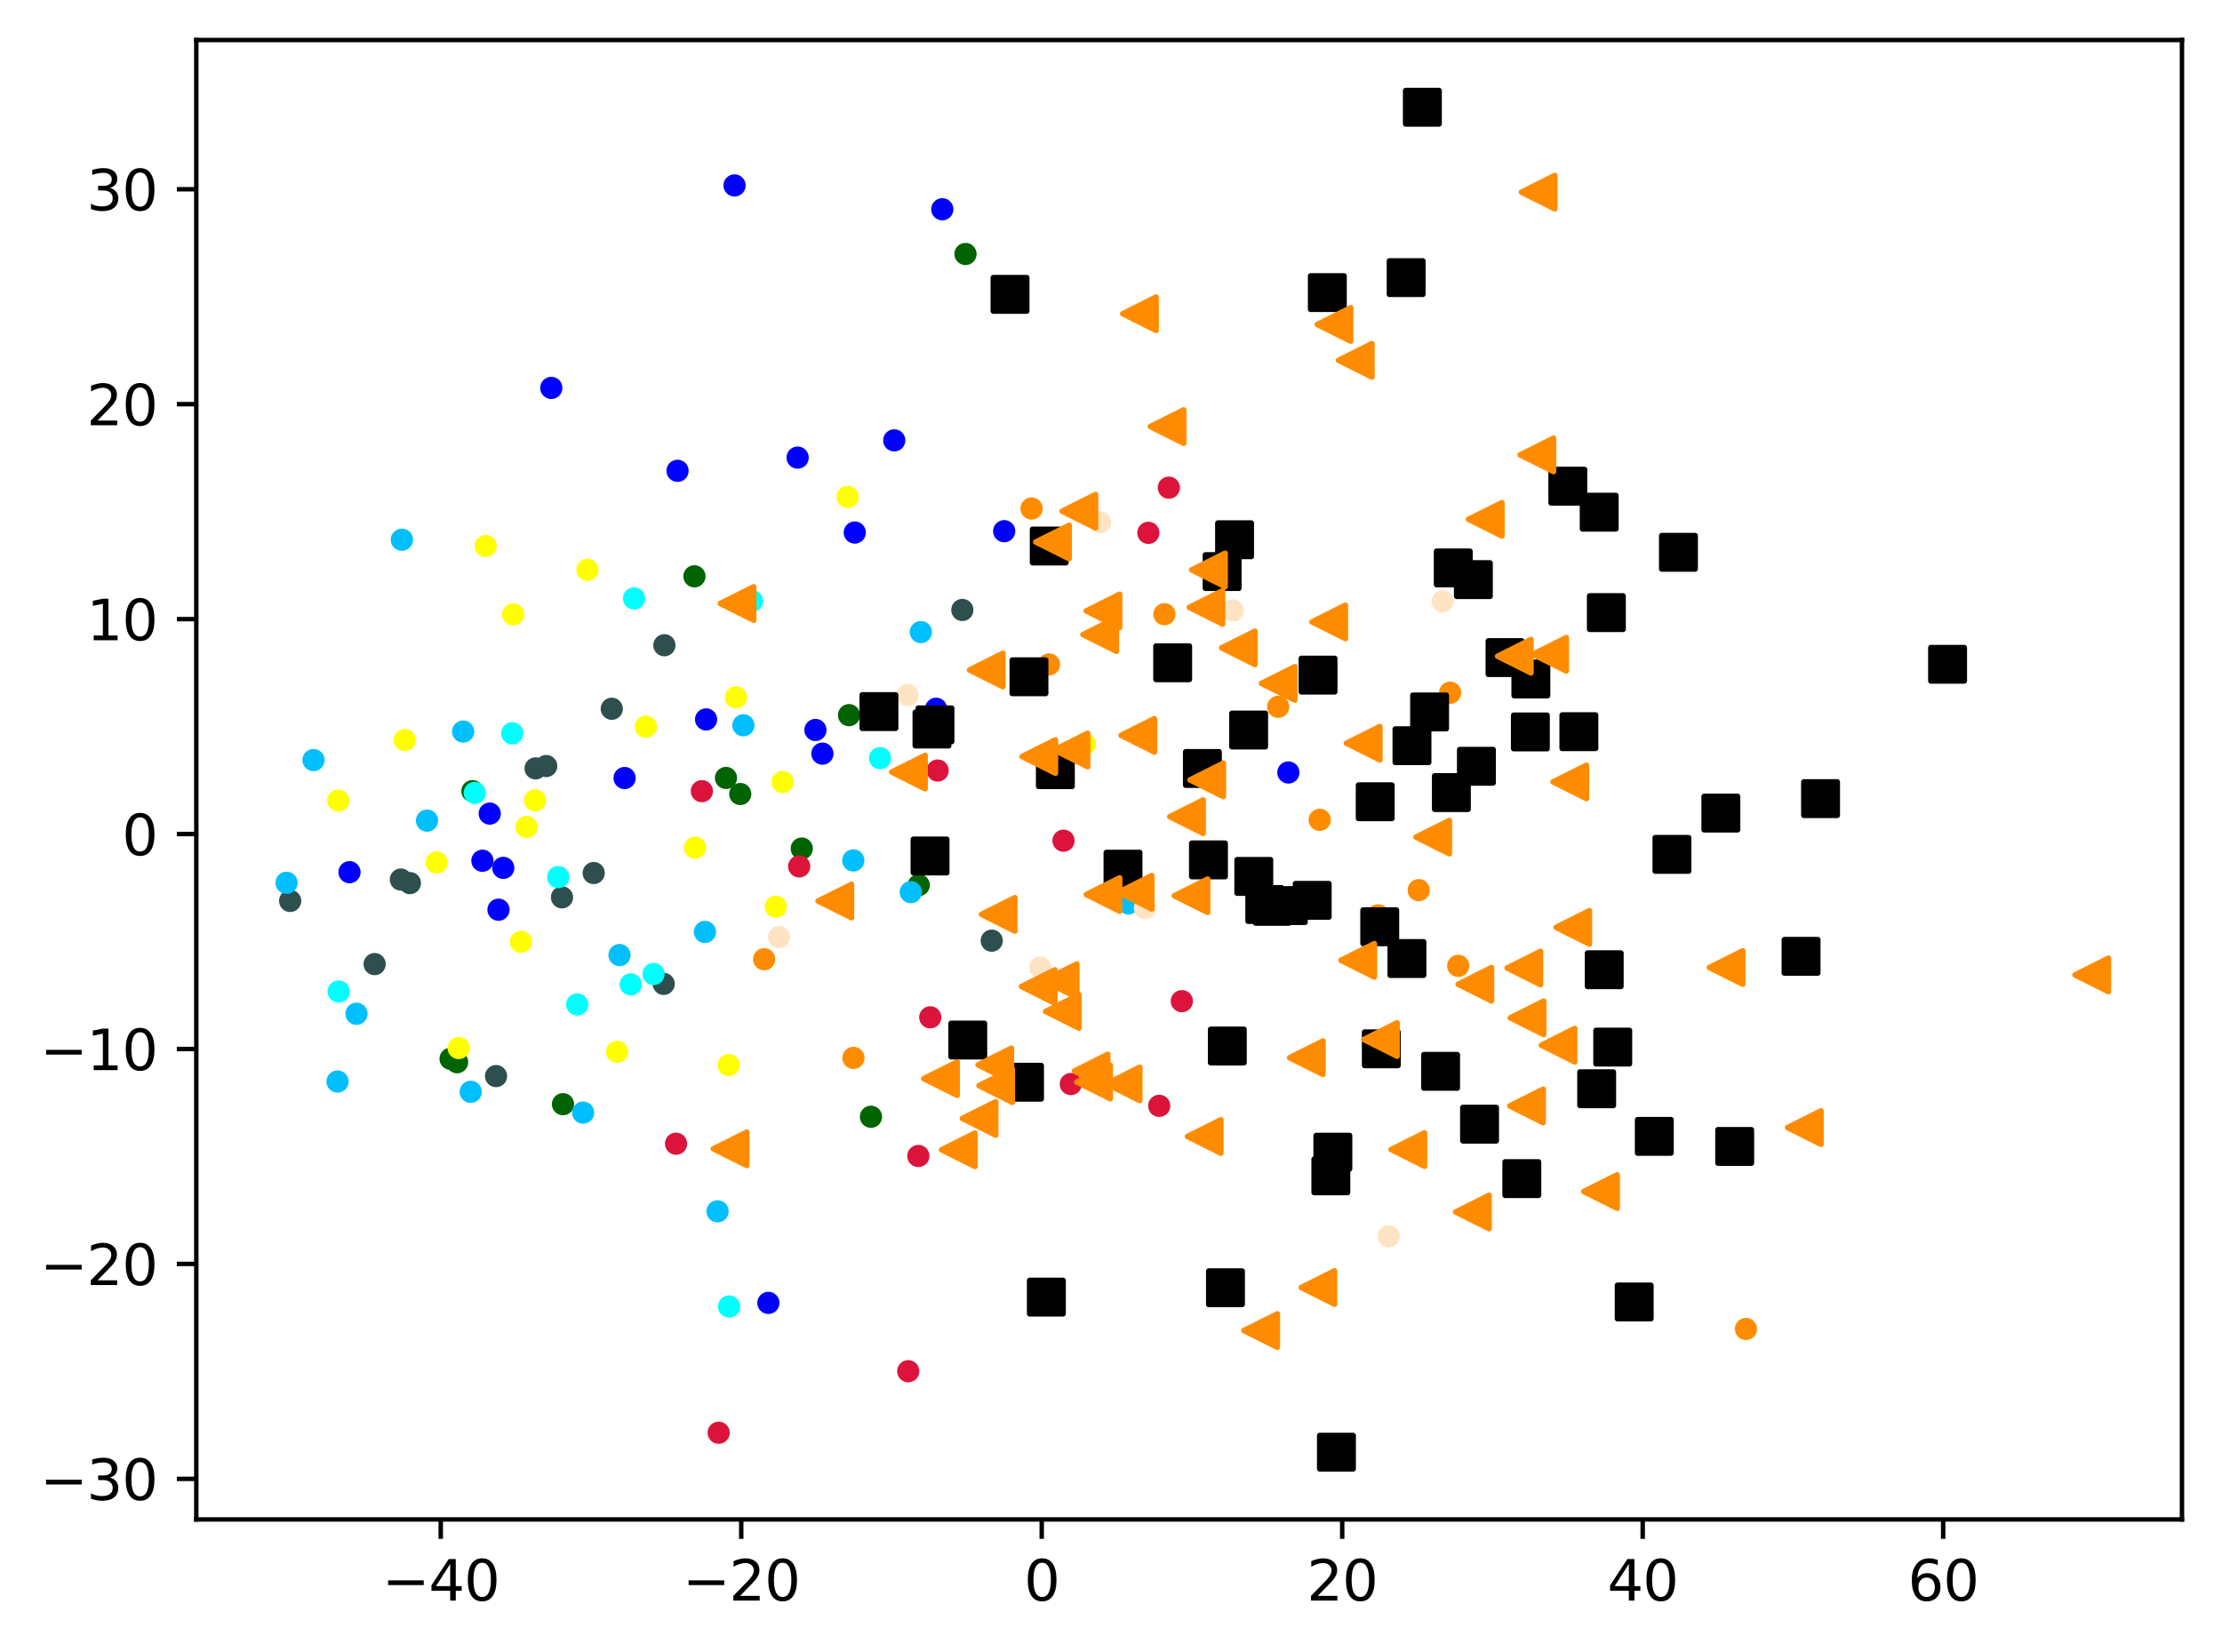 <?xml version="1.0" encoding="utf-8" standalone="no"?>
<!DOCTYPE svg PUBLIC "-//W3C//DTD SVG 1.1//EN"
  "http://www.w3.org/Graphics/SVG/1.1/DTD/svg11.dtd">
<svg xmlns:xlink="http://www.w3.org/1999/xlink" width="399.625pt" height="297.19pt" viewBox="0 0 399.625 297.19" xmlns="http://www.w3.org/2000/svg" version="1.1">
 <defs>
  <style type="text/css">*{stroke-linejoin: round; stroke-linecap: butt}</style>
 </defs>
 <g id="figure_1">
  <g id="patch_1">
   <path d="M 0 297.19 
L 399.625 297.19 
L 399.625 0 
L 0 0 
z
" style="fill: #ffffff"/>
  </g>
  <g id="axes_1">
   <g id="patch_2">
    <path d="M 35.305 273.312 
L 392.425 273.312 
L 392.425 7.2 
L 35.305 7.2 
z
" style="fill: #ffffff"/>
   </g>
   <g id="PathCollection_1">
    <defs>
     <path id="m4938d06668" d="M 0 1.5 
C 0.398 1.5 0.779 1.342 1.061 1.061 
C 1.342 0.779 1.5 0.398 1.5 0 
C 1.5 -0.398 1.342 -0.779 1.061 -1.061 
C 0.779 -1.342 0.398 -1.5 0 -1.5 
C -0.398 -1.5 -0.779 -1.342 -1.061 -1.061 
C -1.342 -0.779 -1.5 -0.398 -1.5 0 
C -1.5 0.398 -1.342 0.779 -1.061 1.061 
C -0.779 1.342 -0.398 1.5 0 1.5 
z
" style="stroke: #ff8c00"/>
    </defs>
    <g clip-path="url(#p131ee6c25f)">
     <use xlink:href="#m4938d06668" x="247.855" y="164.644" style="fill: #ff8c00; stroke: #ff8c00"/>
     <use xlink:href="#m4938d06668" x="237.345" y="147.471" style="fill: #ff8c00; stroke: #ff8c00"/>
     <use xlink:href="#m4938d06668" x="314.004" y="239.052" style="fill: #ff8c00; stroke: #ff8c00"/>
     <use xlink:href="#m4938d06668" x="255.151" y="160.126" style="fill: #ff8c00; stroke: #ff8c00"/>
     <use xlink:href="#m4938d06668" x="137.432" y="172.548" style="fill: #ff8c00; stroke: #ff8c00"/>
     <use xlink:href="#m4938d06668" x="188.675" y="119.517" style="fill: #ff8c00; stroke: #ff8c00"/>
     <use xlink:href="#m4938d06668" x="260.798" y="124.609" style="fill: #ff8c00; stroke: #ff8c00"/>
     <use xlink:href="#m4938d06668" x="229.876" y="127.142" style="fill: #ff8c00; stroke: #ff8c00"/>
     <use xlink:href="#m4938d06668" x="209.42" y="110.485" style="fill: #ff8c00; stroke: #ff8c00"/>
     <use xlink:href="#m4938d06668" x="262.255" y="173.739" style="fill: #ff8c00; stroke: #ff8c00"/>
     <use xlink:href="#m4938d06668" x="185.524" y="91.476" style="fill: #ff8c00; stroke: #ff8c00"/>
     <use xlink:href="#m4938d06668" x="153.49" y="190.295" style="fill: #ff8c00; stroke: #ff8c00"/>
    </g>
   </g>
   <g id="PathCollection_2">
    <defs>
     <path id="m2a95cd159b" d="M 0 1.5 
C 0.398 1.5 0.779 1.342 1.061 1.061 
C 1.342 0.779 1.5 0.398 1.5 0 
C 1.5 -0.398 1.342 -0.779 1.061 -1.061 
C 0.779 -1.342 0.398 -1.5 0 -1.5 
C -0.398 -1.5 -0.779 -1.342 -1.061 -1.061 
C -1.342 -0.779 -1.5 -0.398 -1.5 0 
C -1.5 0.398 -1.342 0.779 -1.061 1.061 
C -0.779 1.342 -0.398 1.5 0 1.5 
z
" style="stroke: #006400"/>
    </defs>
    <g clip-path="url(#p131ee6c25f)">
     <use xlink:href="#m2a95cd159b" x="124.894" y="103.668" style="fill: #006400; stroke: #006400"/>
     <use xlink:href="#m2a95cd159b" x="144.198" y="152.637" style="fill: #006400; stroke: #006400"/>
     <use xlink:href="#m2a95cd159b" x="156.645" y="200.885" style="fill: #006400; stroke: #006400"/>
     <use xlink:href="#m2a95cd159b" x="173.644" y="45.688" style="fill: #006400; stroke: #006400"/>
     <use xlink:href="#m2a95cd159b" x="130.57" y="139.935" style="fill: #006400; stroke: #006400"/>
     <use xlink:href="#m2a95cd159b" x="101.253" y="198.62" style="fill: #006400; stroke: #006400"/>
     <use xlink:href="#m2a95cd159b" x="81.038" y="190.455" style="fill: #006400; stroke: #006400"/>
     <use xlink:href="#m2a95cd159b" x="133.135" y="142.825" style="fill: #006400; stroke: #006400"/>
     <use xlink:href="#m2a95cd159b" x="84.966" y="142.31" style="fill: #006400; stroke: #006400"/>
     <use xlink:href="#m2a95cd159b" x="152.698" y="128.638" style="fill: #006400; stroke: #006400"/>
     <use xlink:href="#m2a95cd159b" x="165.235" y="159.219" style="fill: #006400; stroke: #006400"/>
     <use xlink:href="#m2a95cd159b" x="82.209" y="191.069" style="fill: #006400; stroke: #006400"/>
    </g>
   </g>
   <g id="PathCollection_3">
    <defs>
     <path id="m813ba9f1c7" d="M 0 1.5 
C 0.398 1.5 0.779 1.342 1.061 1.061 
C 1.342 0.779 1.5 0.398 1.5 0 
C 1.5 -0.398 1.342 -0.779 1.061 -1.061 
C 0.779 -1.342 0.398 -1.5 0 -1.5 
C -0.398 -1.5 -0.779 -1.342 -1.061 -1.061 
C -1.342 -0.779 -1.5 -0.398 -1.5 0 
C -1.5 0.398 -1.342 0.779 -1.061 1.061 
C -0.779 1.342 -0.398 1.5 0 1.5 
z
" style="stroke: #2f4f4f"/>
    </defs>
    <g clip-path="url(#p131ee6c25f)">
     <use xlink:href="#m813ba9f1c7" x="101.075" y="161.415" style="fill: #2f4f4f; stroke: #2f4f4f"/>
     <use xlink:href="#m813ba9f1c7" x="106.775" y="157.039" style="fill: #2f4f4f; stroke: #2f4f4f"/>
     <use xlink:href="#m813ba9f1c7" x="72.096" y="158.211" style="fill: #2f4f4f; stroke: #2f4f4f"/>
     <use xlink:href="#m813ba9f1c7" x="52.185" y="162.059" style="fill: #2f4f4f; stroke: #2f4f4f"/>
     <use xlink:href="#m813ba9f1c7" x="73.721" y="158.851" style="fill: #2f4f4f; stroke: #2f4f4f"/>
     <use xlink:href="#m813ba9f1c7" x="96.326" y="138.217" style="fill: #2f4f4f; stroke: #2f4f4f"/>
     <use xlink:href="#m813ba9f1c7" x="110.027" y="127.493" style="fill: #2f4f4f; stroke: #2f4f4f"/>
     <use xlink:href="#m813ba9f1c7" x="173.073" y="109.721" style="fill: #2f4f4f; stroke: #2f4f4f"/>
     <use xlink:href="#m813ba9f1c7" x="119.365" y="176.981" style="fill: #2f4f4f; stroke: #2f4f4f"/>
     <use xlink:href="#m813ba9f1c7" x="67.379" y="173.423" style="fill: #2f4f4f; stroke: #2f4f4f"/>
     <use xlink:href="#m813ba9f1c7" x="178.363" y="169.207" style="fill: #2f4f4f; stroke: #2f4f4f"/>
     <use xlink:href="#m813ba9f1c7" x="89.215" y="193.567" style="fill: #2f4f4f; stroke: #2f4f4f"/>
     <use xlink:href="#m813ba9f1c7" x="98.237" y="137.795" style="fill: #2f4f4f; stroke: #2f4f4f"/>
     <use xlink:href="#m813ba9f1c7" x="119.49" y="116.067" style="fill: #2f4f4f; stroke: #2f4f4f"/>
    </g>
   </g>
   <g id="PathCollection_4">
    <defs>
     <path id="me9d07dc723" d="M 0 1.5 
C 0.398 1.5 0.779 1.342 1.061 1.061 
C 1.342 0.779 1.5 0.398 1.5 0 
C 1.5 -0.398 1.342 -0.779 1.061 -1.061 
C 0.779 -1.342 0.398 -1.5 0 -1.5 
C -0.398 -1.5 -0.779 -1.342 -1.061 -1.061 
C -1.342 -0.779 -1.5 -0.398 -1.5 0 
C -1.5 0.398 -1.342 0.779 -1.061 1.061 
C -0.779 1.342 -0.398 1.5 0 1.5 
z
" style="stroke: #00bfff"/>
    </defs>
    <g clip-path="url(#p131ee6c25f)">
     <use xlink:href="#me9d07dc723" x="202.945" y="162.492" style="fill: #00bfff; stroke: #00bfff"/>
     <use xlink:href="#me9d07dc723" x="104.871" y="200.137" style="fill: #00bfff; stroke: #00bfff"/>
     <use xlink:href="#me9d07dc723" x="126.782" y="167.638" style="fill: #00bfff; stroke: #00bfff"/>
     <use xlink:href="#me9d07dc723" x="111.42" y="171.797" style="fill: #00bfff; stroke: #00bfff"/>
     <use xlink:href="#me9d07dc723" x="72.273" y="97.084" style="fill: #00bfff; stroke: #00bfff"/>
     <use xlink:href="#me9d07dc723" x="51.537" y="158.801" style="fill: #00bfff; stroke: #00bfff"/>
     <use xlink:href="#me9d07dc723" x="84.658" y="196.397" style="fill: #00bfff; stroke: #00bfff"/>
     <use xlink:href="#me9d07dc723" x="129.052" y="217.893" style="fill: #00bfff; stroke: #00bfff"/>
     <use xlink:href="#me9d07dc723" x="76.798" y="147.612" style="fill: #00bfff; stroke: #00bfff"/>
     <use xlink:href="#me9d07dc723" x="153.466" y="154.778" style="fill: #00bfff; stroke: #00bfff"/>
     <use xlink:href="#me9d07dc723" x="56.388" y="136.72" style="fill: #00bfff; stroke: #00bfff"/>
     <use xlink:href="#me9d07dc723" x="60.703" y="194.547" style="fill: #00bfff; stroke: #00bfff"/>
     <use xlink:href="#me9d07dc723" x="133.699" y="130.463" style="fill: #00bfff; stroke: #00bfff"/>
     <use xlink:href="#me9d07dc723" x="64.113" y="182.352" style="fill: #00bfff; stroke: #00bfff"/>
     <use xlink:href="#me9d07dc723" x="165.613" y="113.699" style="fill: #00bfff; stroke: #00bfff"/>
     <use xlink:href="#me9d07dc723" x="163.808" y="160.476" style="fill: #00bfff; stroke: #00bfff"/>
     <use xlink:href="#me9d07dc723" x="83.296" y="131.593" style="fill: #00bfff; stroke: #00bfff"/>
    </g>
   </g>
   <g id="PathCollection_5">
    <defs>
     <path id="md936a1d80e" d="M 0 1.5 
C 0.398 1.5 0.779 1.342 1.061 1.061 
C 1.342 0.779 1.5 0.398 1.5 0 
C 1.5 -0.398 1.342 -0.779 1.061 -1.061 
C 0.779 -1.342 0.398 -1.5 0 -1.5 
C -0.398 -1.5 -0.779 -1.342 -1.061 -1.061 
C -1.342 -0.779 -1.5 -0.398 -1.5 0 
C -1.5 0.398 -1.342 0.779 -1.061 1.061 
C -0.779 1.342 -0.398 1.5 0 1.5 
z
" style="stroke: #ffff00"/>
    </defs>
    <g clip-path="url(#p131ee6c25f)">
     <use xlink:href="#md936a1d80e" x="110.979" y="189.199" style="fill: #ffff00; stroke: #ffff00"/>
     <use xlink:href="#md936a1d80e" x="78.516" y="155.136" style="fill: #ffff00; stroke: #ffff00"/>
     <use xlink:href="#md936a1d80e" x="94.695" y="148.75" style="fill: #ffff00; stroke: #ffff00"/>
     <use xlink:href="#md936a1d80e" x="82.492" y="188.525" style="fill: #ffff00; stroke: #ffff00"/>
     <use xlink:href="#md936a1d80e" x="131.058" y="191.589" style="fill: #ffff00; stroke: #ffff00"/>
     <use xlink:href="#md936a1d80e" x="92.301" y="110.516" style="fill: #ffff00; stroke: #ffff00"/>
     <use xlink:href="#md936a1d80e" x="152.43" y="89.368" style="fill: #ffff00; stroke: #ffff00"/>
     <use xlink:href="#md936a1d80e" x="105.649" y="102.502" style="fill: #ffff00; stroke: #ffff00"/>
     <use xlink:href="#md936a1d80e" x="72.793" y="133.112" style="fill: #ffff00; stroke: #ffff00"/>
     <use xlink:href="#md936a1d80e" x="116.145" y="130.716" style="fill: #ffff00; stroke: #ffff00"/>
     <use xlink:href="#md936a1d80e" x="124.992" y="152.474" style="fill: #ffff00; stroke: #ffff00"/>
     <use xlink:href="#md936a1d80e" x="140.742" y="140.659" style="fill: #ffff00; stroke: #ffff00"/>
     <use xlink:href="#md936a1d80e" x="96.218" y="143.954" style="fill: #ffff00; stroke: #ffff00"/>
     <use xlink:href="#md936a1d80e" x="87.333" y="98.213" style="fill: #ffff00; stroke: #ffff00"/>
     <use xlink:href="#md936a1d80e" x="139.531" y="163.079" style="fill: #ffff00; stroke: #ffff00"/>
     <use xlink:href="#md936a1d80e" x="195.119" y="133.812" style="fill: #ffff00; stroke: #ffff00"/>
     <use xlink:href="#md936a1d80e" x="60.832" y="143.996" style="fill: #ffff00; stroke: #ffff00"/>
     <use xlink:href="#md936a1d80e" x="132.358" y="125.423" style="fill: #ffff00; stroke: #ffff00"/>
     <use xlink:href="#md936a1d80e" x="93.696" y="169.411" style="fill: #ffff00; stroke: #ffff00"/>
    </g>
   </g>
   <g id="PathCollection_6">
    <defs>
     <path id="mcc44e78ef3" d="M 0 1.5 
C 0.398 1.5 0.779 1.342 1.061 1.061 
C 1.342 0.779 1.5 0.398 1.5 0 
C 1.5 -0.398 1.342 -0.779 1.061 -1.061 
C 0.779 -1.342 0.398 -1.5 0 -1.5 
C -0.398 -1.5 -0.779 -1.342 -1.061 -1.061 
C -1.342 -0.779 -1.5 -0.398 -1.5 0 
C -1.5 0.398 -1.342 0.779 -1.061 1.061 
C -0.779 1.342 -0.398 1.5 0 1.5 
z
" style="stroke: #00ffff"/>
    </defs>
    <g clip-path="url(#p131ee6c25f)">
     <use xlink:href="#mcc44e78ef3" x="113.431" y="177.076" style="fill: #00ffff; stroke: #00ffff"/>
     <use xlink:href="#mcc44e78ef3" x="85.387" y="142.632" style="fill: #00ffff; stroke: #00ffff"/>
     <use xlink:href="#mcc44e78ef3" x="60.903" y="178.355" style="fill: #00ffff; stroke: #00ffff"/>
     <use xlink:href="#mcc44e78ef3" x="158.275" y="136.368" style="fill: #00ffff; stroke: #00ffff"/>
     <use xlink:href="#mcc44e78ef3" x="114.033" y="107.646" style="fill: #00ffff; stroke: #00ffff"/>
     <use xlink:href="#mcc44e78ef3" x="131.129" y="235.015" style="fill: #00ffff; stroke: #00ffff"/>
     <use xlink:href="#mcc44e78ef3" x="92.119" y="131.914" style="fill: #00ffff; stroke: #00ffff"/>
     <use xlink:href="#mcc44e78ef3" x="100.395" y="157.775" style="fill: #00ffff; stroke: #00ffff"/>
     <use xlink:href="#mcc44e78ef3" x="135.248" y="108.118" style="fill: #00ffff; stroke: #00ffff"/>
     <use xlink:href="#mcc44e78ef3" x="117.539" y="175.199" style="fill: #00ffff; stroke: #00ffff"/>
     <use xlink:href="#mcc44e78ef3" x="103.814" y="180.685" style="fill: #00ffff; stroke: #00ffff"/>
    </g>
   </g>
   <g id="PathCollection_7">
    <defs>
     <path id="m3b9e56a26b" d="M 0 1.5 
C 0.398 1.5 0.779 1.342 1.061 1.061 
C 1.342 0.779 1.5 0.398 1.5 0 
C 1.5 -0.398 1.342 -0.779 1.061 -1.061 
C 0.779 -1.342 0.398 -1.5 0 -1.5 
C -0.398 -1.5 -0.779 -1.342 -1.061 -1.061 
C -1.342 -0.779 -1.5 -0.398 -1.5 0 
C -1.5 0.398 -1.342 0.779 -1.061 1.061 
C -0.779 1.342 -0.398 1.5 0 1.5 
z
" style="stroke: #0000ff"/>
    </defs>
    <g clip-path="url(#p131ee6c25f)">
     <use xlink:href="#m3b9e56a26b" x="169.47" y="37.641" style="fill: #0000ff; stroke: #0000ff"/>
     <use xlink:href="#m3b9e56a26b" x="146.656" y="131.305" style="fill: #0000ff; stroke: #0000ff"/>
     <use xlink:href="#m3b9e56a26b" x="88.079" y="146.35" style="fill: #0000ff; stroke: #0000ff"/>
     <use xlink:href="#m3b9e56a26b" x="147.908" y="135.564" style="fill: #0000ff; stroke: #0000ff"/>
     <use xlink:href="#m3b9e56a26b" x="168.354" y="127.491" style="fill: #0000ff; stroke: #0000ff"/>
     <use xlink:href="#m3b9e56a26b" x="160.829" y="79.212" style="fill: #0000ff; stroke: #0000ff"/>
     <use xlink:href="#m3b9e56a26b" x="180.601" y="95.55" style="fill: #0000ff; stroke: #0000ff"/>
     <use xlink:href="#m3b9e56a26b" x="143.452" y="82.315" style="fill: #0000ff; stroke: #0000ff"/>
     <use xlink:href="#m3b9e56a26b" x="231.709" y="138.953" style="fill: #0000ff; stroke: #0000ff"/>
     <use xlink:href="#m3b9e56a26b" x="153.73" y="95.792" style="fill: #0000ff; stroke: #0000ff"/>
     <use xlink:href="#m3b9e56a26b" x="138.191" y="234.363" style="fill: #0000ff; stroke: #0000ff"/>
     <use xlink:href="#m3b9e56a26b" x="86.757" y="154.827" style="fill: #0000ff; stroke: #0000ff"/>
     <use xlink:href="#m3b9e56a26b" x="132.11" y="33.357" style="fill: #0000ff; stroke: #0000ff"/>
     <use xlink:href="#m3b9e56a26b" x="99.15" y="69.779" style="fill: #0000ff; stroke: #0000ff"/>
     <use xlink:href="#m3b9e56a26b" x="121.856" y="84.69" style="fill: #0000ff; stroke: #0000ff"/>
     <use xlink:href="#m3b9e56a26b" x="112.335" y="139.95" style="fill: #0000ff; stroke: #0000ff"/>
     <use xlink:href="#m3b9e56a26b" x="126.988" y="129.41" style="fill: #0000ff; stroke: #0000ff"/>
     <use xlink:href="#m3b9e56a26b" x="62.859" y="156.889" style="fill: #0000ff; stroke: #0000ff"/>
     <use xlink:href="#m3b9e56a26b" x="89.656" y="163.637" style="fill: #0000ff; stroke: #0000ff"/>
     <use xlink:href="#m3b9e56a26b" x="90.512" y="156.112" style="fill: #0000ff; stroke: #0000ff"/>
    </g>
   </g>
   <g id="PathCollection_8">
    <defs>
     <path id="m0e58313565" d="M 0 1.5 
C 0.398 1.5 0.779 1.342 1.061 1.061 
C 1.342 0.779 1.5 0.398 1.5 0 
C 1.5 -0.398 1.342 -0.779 1.061 -1.061 
C 0.779 -1.342 0.398 -1.5 0 -1.5 
C -0.398 -1.5 -0.779 -1.342 -1.061 -1.061 
C -1.342 -0.779 -1.5 -0.398 -1.5 0 
C -1.5 0.398 -1.342 0.779 -1.061 1.061 
C -0.779 1.342 -0.398 1.5 0 1.5 
z
" style="stroke: #dc143c"/>
    </defs>
    <g clip-path="url(#p131ee6c25f)">
     <use xlink:href="#m0e58313565" x="206.531" y="95.847" style="fill: #dc143c; stroke: #dc143c"/>
     <use xlink:href="#m0e58313565" x="143.733" y="155.845" style="fill: #dc143c; stroke: #dc143c"/>
     <use xlink:href="#m0e58313565" x="191.269" y="151.221" style="fill: #dc143c; stroke: #dc143c"/>
     <use xlink:href="#m0e58313565" x="165.166" y="207.938" style="fill: #dc143c; stroke: #dc143c"/>
     <use xlink:href="#m0e58313565" x="121.589" y="205.731" style="fill: #dc143c; stroke: #dc143c"/>
     <use xlink:href="#m0e58313565" x="168.635" y="138.6" style="fill: #dc143c; stroke: #dc143c"/>
     <use xlink:href="#m0e58313565" x="210.213" y="87.723" style="fill: #dc143c; stroke: #dc143c"/>
     <use xlink:href="#m0e58313565" x="241.123" y="209.129" style="fill: #dc143c; stroke: #dc143c"/>
     <use xlink:href="#m0e58313565" x="167.308" y="182.998" style="fill: #dc143c; stroke: #dc143c"/>
     <use xlink:href="#m0e58313565" x="192.582" y="194.997" style="fill: #dc143c; stroke: #dc143c"/>
     <use xlink:href="#m0e58313565" x="208.485" y="198.918" style="fill: #dc143c; stroke: #dc143c"/>
     <use xlink:href="#m0e58313565" x="163.345" y="246.656" style="fill: #dc143c; stroke: #dc143c"/>
     <use xlink:href="#m0e58313565" x="129.253" y="257.718" style="fill: #dc143c; stroke: #dc143c"/>
     <use xlink:href="#m0e58313565" x="126.228" y="142.314" style="fill: #dc143c; stroke: #dc143c"/>
     <use xlink:href="#m0e58313565" x="212.55" y="180.089" style="fill: #dc143c; stroke: #dc143c"/>
    </g>
   </g>
   <g id="PathCollection_9">
    <defs>
     <path id="m49bc6a43c7" d="M 0 1.5 
C 0.398 1.5 0.779 1.342 1.061 1.061 
C 1.342 0.779 1.5 0.398 1.5 0 
C 1.5 -0.398 1.342 -0.779 1.061 -1.061 
C 0.779 -1.342 0.398 -1.5 0 -1.5 
C -0.398 -1.5 -0.779 -1.342 -1.061 -1.061 
C -1.342 -0.779 -1.5 -0.398 -1.5 0 
C -1.5 0.398 -1.342 0.779 -1.061 1.061 
C -0.779 1.342 -0.398 1.5 0 1.5 
z
" style="stroke: #ffe4c4"/>
    </defs>
    <g clip-path="url(#p131ee6c25f)">
     <use xlink:href="#m49bc6a43c7" x="163.203" y="125.017" style="fill: #ffe4c4; stroke: #ffe4c4"/>
     <use xlink:href="#m49bc6a43c7" x="187.089" y="174.065" style="fill: #ffe4c4; stroke: #ffe4c4"/>
     <use xlink:href="#m49bc6a43c7" x="221.728" y="109.813" style="fill: #ffe4c4; stroke: #ffe4c4"/>
     <use xlink:href="#m49bc6a43c7" x="259.45" y="108.18" style="fill: #ffe4c4; stroke: #ffe4c4"/>
     <use xlink:href="#m49bc6a43c7" x="249.76" y="222.397" style="fill: #ffe4c4; stroke: #ffe4c4"/>
     <use xlink:href="#m49bc6a43c7" x="140.105" y="168.569" style="fill: #ffe4c4; stroke: #ffe4c4"/>
     <use xlink:href="#m49bc6a43c7" x="205.907" y="163.356" style="fill: #ffe4c4; stroke: #ffe4c4"/>
     <use xlink:href="#m49bc6a43c7" x="197.843" y="93.941" style="fill: #ffe4c4; stroke: #ffe4c4"/>
    </g>
   </g>
   <g id="PathCollection_10">
    <defs>
     <path id="m14227297c1" d="M -3 3 
L 3 3 
L 3 -3 
L -3 -3 
z
" style="stroke: #000000"/>
    </defs>
    <g clip-path="url(#p131ee6c25f)">
     <use xlink:href="#m14227297c1" x="265.533" y="137.835" style="stroke: #000000"/>
     <use xlink:href="#m14227297c1" x="222.035" y="97.091" style="stroke: #000000"/>
     <use xlink:href="#m14227297c1" x="240.356" y="261.216" style="stroke: #000000"/>
     <use xlink:href="#m14227297c1" x="290.05" y="188.353" style="stroke: #000000"/>
     <use xlink:href="#m14227297c1" x="300.699" y="153.688" style="stroke: #000000"/>
     <use xlink:href="#m14227297c1" x="174.05" y="187.083" style="stroke: #000000"/>
     <use xlink:href="#m14227297c1" x="248.431" y="188.656" style="stroke: #000000"/>
     <use xlink:href="#m14227297c1" x="297.526" y="204.41" style="stroke: #000000"/>
     <use xlink:href="#m14227297c1" x="257.112" y="128.066" style="stroke: #000000"/>
     <use xlink:href="#m14227297c1" x="327.426" y="143.656" style="stroke: #000000"/>
     <use xlink:href="#m14227297c1" x="270.681" y="118.284" style="stroke: #000000"/>
     <use xlink:href="#m14227297c1" x="216.249" y="138.237" style="stroke: #000000"/>
     <use xlink:href="#m14227297c1" x="261.03" y="142.566" style="stroke: #000000"/>
     <use xlink:href="#m14227297c1" x="275.325" y="122.131" style="stroke: #000000"/>
     <use xlink:href="#m14227297c1" x="210.905" y="119.218" style="stroke: #000000"/>
     <use xlink:href="#m14227297c1" x="167.616" y="131.135" style="stroke: #000000"/>
     <use xlink:href="#m14227297c1" x="189.808" y="138.447" style="stroke: #000000"/>
     <use xlink:href="#m14227297c1" x="237.046" y="121.437" style="stroke: #000000"/>
     <use xlink:href="#m14227297c1" x="288.905" y="110.194" style="stroke: #000000"/>
     <use xlink:href="#m14227297c1" x="235.998" y="161.952" style="stroke: #000000"/>
     <use xlink:href="#m14227297c1" x="350.27" y="119.493" style="stroke: #000000"/>
     <use xlink:href="#m14227297c1" x="301.867" y="99.35" style="stroke: #000000"/>
     <use xlink:href="#m14227297c1" x="252.894" y="49.937" style="stroke: #000000"/>
     <use xlink:href="#m14227297c1" x="185.056" y="121.737" style="stroke: #000000"/>
     <use xlink:href="#m14227297c1" x="247.333" y="144.22" style="stroke: #000000"/>
     <use xlink:href="#m14227297c1" x="275.234" y="131.662" style="stroke: #000000"/>
     <use xlink:href="#m14227297c1" x="309.493" y="146.258" style="stroke: #000000"/>
     <use xlink:href="#m14227297c1" x="323.919" y="172.025" style="stroke: #000000"/>
     <use xlink:href="#m14227297c1" x="266.096" y="202.212" style="stroke: #000000"/>
     <use xlink:href="#m14227297c1" x="255.812" y="19.296" style="stroke: #000000"/>
     <use xlink:href="#m14227297c1" x="220.398" y="231.641" style="stroke: #000000"/>
     <use xlink:href="#m14227297c1" x="288.517" y="174.435" style="stroke: #000000"/>
     <use xlink:href="#m14227297c1" x="281.97" y="87.458" style="stroke: #000000"/>
     <use xlink:href="#m14227297c1" x="311.984" y="206.221" style="stroke: #000000"/>
     <use xlink:href="#m14227297c1" x="167.269" y="153.977" style="stroke: #000000"/>
     <use xlink:href="#m14227297c1" x="261.367" y="102.16" style="stroke: #000000"/>
     <use xlink:href="#m14227297c1" x="283.96" y="131.616" style="stroke: #000000"/>
     <use xlink:href="#m14227297c1" x="238.72" y="52.633" style="stroke: #000000"/>
     <use xlink:href="#m14227297c1" x="225.494" y="157.65" style="stroke: #000000"/>
     <use xlink:href="#m14227297c1" x="273.698" y="212.008" style="stroke: #000000"/>
     <use xlink:href="#m14227297c1" x="293.908" y="234.199" style="stroke: #000000"/>
     <use xlink:href="#m14227297c1" x="231.697" y="162.897" style="stroke: #000000"/>
     <use xlink:href="#m14227297c1" x="264.981" y="104.263" style="stroke: #000000"/>
     <use xlink:href="#m14227297c1" x="227.47" y="162.698" style="stroke: #000000"/>
     <use xlink:href="#m14227297c1" x="158.073" y="128.004" style="stroke: #000000"/>
     <use xlink:href="#m14227297c1" x="168.157" y="130.386" style="stroke: #000000"/>
     <use xlink:href="#m14227297c1" x="287.612" y="92.131" style="stroke: #000000"/>
     <use xlink:href="#m14227297c1" x="239.716" y="207.256" style="stroke: #000000"/>
     <use xlink:href="#m14227297c1" x="188.188" y="233.321" style="stroke: #000000"/>
     <use xlink:href="#m14227297c1" x="253.941" y="134.135" style="stroke: #000000"/>
     <use xlink:href="#m14227297c1" x="220.734" y="188.156" style="stroke: #000000"/>
     <use xlink:href="#m14227297c1" x="253.032" y="172.422" style="stroke: #000000"/>
     <use xlink:href="#m14227297c1" x="188.706" y="98.215" style="stroke: #000000"/>
     <use xlink:href="#m14227297c1" x="184.257" y="194.67" style="stroke: #000000"/>
     <use xlink:href="#m14227297c1" x="217.342" y="154.678" style="stroke: #000000"/>
     <use xlink:href="#m14227297c1" x="219.799" y="102.815" style="stroke: #000000"/>
     <use xlink:href="#m14227297c1" x="248.144" y="166.712" style="stroke: #000000"/>
     <use xlink:href="#m14227297c1" x="259.091" y="192.714" style="stroke: #000000"/>
     <use xlink:href="#m14227297c1" x="287.159" y="195.84" style="stroke: #000000"/>
     <use xlink:href="#m14227297c1" x="239.353" y="211.508" style="stroke: #000000"/>
     <use xlink:href="#m14227297c1" x="181.655" y="52.948" style="stroke: #000000"/>
     <use xlink:href="#m14227297c1" x="201.972" y="156.349" style="stroke: #000000"/>
     <use xlink:href="#m14227297c1" x="224.566" y="131.318" style="stroke: #000000"/>
     <use xlink:href="#m14227297c1" x="228.827" y="163.027" style="stroke: #000000"/>
    </g>
   </g>
   <g id="PathCollection_11">
    <defs>
     <path id="m844b59ba3d" d="M -3 -0 
L 3 3 
L 3 -3 
z
" style="stroke: #ff8c00"/>
    </defs>
    <g clip-path="url(#p131ee6c25f)">
     <use xlink:href="#m844b59ba3d" x="213.383" y="146.904" style="fill: #ff8c00; stroke: #ff8c00"/>
     <use xlink:href="#m844b59ba3d" x="190.663" y="176.401" style="fill: #ff8c00; stroke: #ff8c00"/>
     <use xlink:href="#m844b59ba3d" x="287.843" y="214.334" style="fill: #ff8c00; stroke: #ff8c00"/>
     <use xlink:href="#m844b59ba3d" x="186.817" y="136.083" style="fill: #ff8c00; stroke: #ff8c00"/>
     <use xlink:href="#m844b59ba3d" x="324.503" y="202.831" style="fill: #ff8c00; stroke: #ff8c00"/>
     <use xlink:href="#m844b59ba3d" x="189.282" y="97.493" style="fill: #ff8c00; stroke: #ff8c00"/>
     <use xlink:href="#m844b59ba3d" x="253.198" y="206.782" style="fill: #ff8c00; stroke: #ff8c00"/>
     <use xlink:href="#m844b59ba3d" x="214.193" y="161.131" style="fill: #ff8c00; stroke: #ff8c00"/>
     <use xlink:href="#m844b59ba3d" x="376.192" y="175.367" style="fill: #ff8c00; stroke: #ff8c00"/>
     <use xlink:href="#m844b59ba3d" x="131.303" y="206.646" style="fill: #ff8c00; stroke: #ff8c00"/>
     <use xlink:href="#m844b59ba3d" x="272.343" y="118.042" style="fill: #ff8c00; stroke: #ff8c00"/>
     <use xlink:href="#m844b59ba3d" x="179.52" y="164.477" style="fill: #ff8c00; stroke: #ff8c00"/>
     <use xlink:href="#m844b59ba3d" x="216.888" y="109.257" style="fill: #ff8c00; stroke: #ff8c00"/>
     <use xlink:href="#m844b59ba3d" x="282.32" y="140.645" style="fill: #ff8c00; stroke: #ff8c00"/>
     <use xlink:href="#m844b59ba3d" x="274.054" y="174.126" style="fill: #ff8c00; stroke: #ff8c00"/>
     <use xlink:href="#m844b59ba3d" x="163.381" y="138.878" style="fill: #ff8c00; stroke: #ff8c00"/>
     <use xlink:href="#m844b59ba3d" x="248.272" y="186.986" style="fill: #ff8c00; stroke: #ff8c00"/>
     <use xlink:href="#m844b59ba3d" x="243.736" y="64.809" style="fill: #ff8c00; stroke: #ff8c00"/>
     <use xlink:href="#m844b59ba3d" x="229.87" y="122.929" style="fill: #ff8c00; stroke: #ff8c00"/>
     <use xlink:href="#m844b59ba3d" x="196.68" y="194.635" style="fill: #ff8c00; stroke: #ff8c00"/>
     <use xlink:href="#m844b59ba3d" x="238.968" y="111.867" style="fill: #ff8c00; stroke: #ff8c00"/>
     <use xlink:href="#m844b59ba3d" x="265.249" y="177.044" style="fill: #ff8c00; stroke: #ff8c00"/>
     <use xlink:href="#m844b59ba3d" x="274.535" y="198.936" style="fill: #ff8c00; stroke: #ff8c00"/>
     <use xlink:href="#m844b59ba3d" x="194.035" y="91.95" style="fill: #ff8c00; stroke: #ff8c00"/>
     <use xlink:href="#m844b59ba3d" x="186.721" y="177.459" style="fill: #ff8c00; stroke: #ff8c00"/>
     <use xlink:href="#m844b59ba3d" x="204.147" y="160.5" style="fill: #ff8c00; stroke: #ff8c00"/>
     <use xlink:href="#m844b59ba3d" x="280.208" y="188.007" style="fill: #ff8c00; stroke: #ff8c00"/>
     <use xlink:href="#m844b59ba3d" x="196.228" y="192.656" style="fill: #ff8c00; stroke: #ff8c00"/>
     <use xlink:href="#m844b59ba3d" x="237.025" y="231.597" style="fill: #ff8c00; stroke: #ff8c00"/>
     <use xlink:href="#m844b59ba3d" x="282.85" y="166.816" style="fill: #ff8c00; stroke: #ff8c00"/>
     <use xlink:href="#m844b59ba3d" x="239.917" y="58.362" style="fill: #ff8c00; stroke: #ff8c00"/>
     <use xlink:href="#m844b59ba3d" x="217.016" y="140.289" style="fill: #ff8c00; stroke: #ff8c00"/>
     <use xlink:href="#m844b59ba3d" x="132.545" y="108.554" style="fill: #ff8c00; stroke: #ff8c00"/>
     <use xlink:href="#m844b59ba3d" x="198.368" y="160.905" style="fill: #ff8c00; stroke: #ff8c00"/>
     <use xlink:href="#m844b59ba3d" x="178.899" y="191.548" style="fill: #ff8c00; stroke: #ff8c00"/>
     <use xlink:href="#m844b59ba3d" x="172.345" y="206.824" style="fill: #ff8c00; stroke: #ff8c00"/>
     <use xlink:href="#m844b59ba3d" x="216.563" y="204.428" style="fill: #ff8c00; stroke: #ff8c00"/>
     <use xlink:href="#m844b59ba3d" x="310.434" y="174.037" style="fill: #ff8c00; stroke: #ff8c00"/>
     <use xlink:href="#m844b59ba3d" x="191.058" y="181.94" style="fill: #ff8c00; stroke: #ff8c00"/>
     <use xlink:href="#m844b59ba3d" x="267.121" y="93.412" style="fill: #ff8c00; stroke: #ff8c00"/>
     <use xlink:href="#m844b59ba3d" x="274.633" y="183.087" style="fill: #ff8c00; stroke: #ff8c00"/>
     <use xlink:href="#m844b59ba3d" x="169.143" y="194.027" style="fill: #ff8c00; stroke: #ff8c00"/>
     <use xlink:href="#m844b59ba3d" x="234.933" y="190.263" style="fill: #ff8c00; stroke: #ff8c00"/>
     <use xlink:href="#m844b59ba3d" x="192.607" y="134.906" style="fill: #ff8c00; stroke: #ff8c00"/>
     <use xlink:href="#m844b59ba3d" x="179.071" y="195.28" style="fill: #ff8c00; stroke: #ff8c00"/>
     <use xlink:href="#m844b59ba3d" x="276.402" y="81.819" style="fill: #ff8c00; stroke: #ff8c00"/>
     <use xlink:href="#m844b59ba3d" x="244.176" y="172.739" style="fill: #ff8c00; stroke: #ff8c00"/>
     <use xlink:href="#m844b59ba3d" x="197.779" y="114.15" style="fill: #ff8c00; stroke: #ff8c00"/>
     <use xlink:href="#m844b59ba3d" x="150.133" y="162.077" style="fill: #ff8c00; stroke: #ff8c00"/>
     <use xlink:href="#m844b59ba3d" x="209.888" y="76.733" style="fill: #ff8c00; stroke: #ff8c00"/>
     <use xlink:href="#m844b59ba3d" x="198.361" y="109.891" style="fill: #ff8c00; stroke: #ff8c00"/>
     <use xlink:href="#m844b59ba3d" x="217.336" y="102.519" style="fill: #ff8c00; stroke: #ff8c00"/>
     <use xlink:href="#m844b59ba3d" x="276.63" y="34.567" style="fill: #ff8c00; stroke: #ff8c00"/>
     <use xlink:href="#m844b59ba3d" x="257.665" y="150.578" style="fill: #ff8c00; stroke: #ff8c00"/>
     <use xlink:href="#m844b59ba3d" x="222.717" y="116.538" style="fill: #ff8c00; stroke: #ff8c00"/>
     <use xlink:href="#m844b59ba3d" x="204.629" y="132.271" style="fill: #ff8c00; stroke: #ff8c00"/>
     <use xlink:href="#m844b59ba3d" x="278.691" y="117.695" style="fill: #ff8c00; stroke: #ff8c00"/>
     <use xlink:href="#m844b59ba3d" x="264.807" y="218.007" style="fill: #ff8c00; stroke: #ff8c00"/>
     <use xlink:href="#m844b59ba3d" x="201.991" y="194.97" style="fill: #ff8c00; stroke: #ff8c00"/>
     <use xlink:href="#m844b59ba3d" x="245.162" y="133.691" style="fill: #ff8c00; stroke: #ff8c00"/>
     <use xlink:href="#m844b59ba3d" x="176.077" y="201.185" style="fill: #ff8c00; stroke: #ff8c00"/>
     <use xlink:href="#m844b59ba3d" x="177.368" y="120.515" style="fill: #ff8c00; stroke: #ff8c00"/>
     <use xlink:href="#m844b59ba3d" x="226.718" y="239.344" style="fill: #ff8c00; stroke: #ff8c00"/>
     <use xlink:href="#m844b59ba3d" x="204.923" y="56.43" style="fill: #ff8c00; stroke: #ff8c00"/>
    </g>
   </g>
   <g id="matplotlib.axis_1">
    <g id="xtick_1">
     <g id="line2d_1">
      <defs>
       <path id="m1a1a61f4ab" d="M 0 0 
L 0 3.5 
" style="stroke: #000000; stroke-width: 0.8"/>
      </defs>
      <g>
       <use xlink:href="#m1a1a61f4ab" x="79.269" y="273.312" style="stroke: #000000; stroke-width: 0.8"/>
      </g>
     </g>
     <g id="text_1">
      <!-- −40 -->
      <g transform="translate(68.716 287.91) scale(0.1 -0.1)">
       <defs>
        <path id="DejaVuSans-2212" d="M 678 2272 
L 4684 2272 
L 4684 1741 
L 678 1741 
L 678 2272 
z
" transform="scale(0.016)"/>
        <path id="DejaVuSans-34" d="M 2419 4116 
L 825 1625 
L 2419 1625 
L 2419 4116 
z
M 2253 4666 
L 3047 4666 
L 3047 1625 
L 3713 1625 
L 3713 1100 
L 3047 1100 
L 3047 0 
L 2419 0 
L 2419 1100 
L 313 1100 
L 313 1709 
L 2253 4666 
z
" transform="scale(0.016)"/>
        <path id="DejaVuSans-30" d="M 2034 4250 
Q 1547 4250 1301 3770 
Q 1056 3291 1056 2328 
Q 1056 1369 1301 889 
Q 1547 409 2034 409 
Q 2525 409 2770 889 
Q 3016 1369 3016 2328 
Q 3016 3291 2770 3770 
Q 2525 4250 2034 4250 
z
M 2034 4750 
Q 2819 4750 3233 4129 
Q 3647 3509 3647 2328 
Q 3647 1150 3233 529 
Q 2819 -91 2034 -91 
Q 1250 -91 836 529 
Q 422 1150 422 2328 
Q 422 3509 836 4129 
Q 1250 4750 2034 4750 
z
" transform="scale(0.016)"/>
       </defs>
       <use xlink:href="#DejaVuSans-2212"/>
       <use xlink:href="#DejaVuSans-34" x="83.789"/>
       <use xlink:href="#DejaVuSans-30" x="147.412"/>
      </g>
     </g>
    </g>
    <g id="xtick_2">
     <g id="line2d_2">
      <g>
       <use xlink:href="#m1a1a61f4ab" x="133.311" y="273.312" style="stroke: #000000; stroke-width: 0.8"/>
      </g>
     </g>
     <g id="text_2">
      <!-- −20 -->
      <g transform="translate(122.759 287.91) scale(0.1 -0.1)">
       <defs>
        <path id="DejaVuSans-32" d="M 1228 531 
L 3431 531 
L 3431 0 
L 469 0 
L 469 531 
Q 828 903 1448 1529 
Q 2069 2156 2228 2338 
Q 2531 2678 2651 2914 
Q 2772 3150 2772 3378 
Q 2772 3750 2511 3984 
Q 2250 4219 1831 4219 
Q 1534 4219 1204 4116 
Q 875 4013 500 3803 
L 500 4441 
Q 881 4594 1212 4672 
Q 1544 4750 1819 4750 
Q 2544 4750 2975 4387 
Q 3406 4025 3406 3419 
Q 3406 3131 3298 2873 
Q 3191 2616 2906 2266 
Q 2828 2175 2409 1742 
Q 1991 1309 1228 531 
z
" transform="scale(0.016)"/>
       </defs>
       <use xlink:href="#DejaVuSans-2212"/>
       <use xlink:href="#DejaVuSans-32" x="83.789"/>
       <use xlink:href="#DejaVuSans-30" x="147.412"/>
      </g>
     </g>
    </g>
    <g id="xtick_3">
     <g id="line2d_3">
      <g>
       <use xlink:href="#m1a1a61f4ab" x="187.354" y="273.312" style="stroke: #000000; stroke-width: 0.8"/>
      </g>
     </g>
     <g id="text_3">
      <!-- 0 -->
      <g transform="translate(184.172 287.91) scale(0.1 -0.1)">
       <use xlink:href="#DejaVuSans-30"/>
      </g>
     </g>
    </g>
    <g id="xtick_4">
     <g id="line2d_4">
      <g>
       <use xlink:href="#m1a1a61f4ab" x="241.396" y="273.312" style="stroke: #000000; stroke-width: 0.8"/>
      </g>
     </g>
     <g id="text_4">
      <!-- 20 -->
      <g transform="translate(235.034 287.91) scale(0.1 -0.1)">
       <use xlink:href="#DejaVuSans-32"/>
       <use xlink:href="#DejaVuSans-30" x="63.623"/>
      </g>
     </g>
    </g>
    <g id="xtick_5">
     <g id="line2d_5">
      <g>
       <use xlink:href="#m1a1a61f4ab" x="295.439" y="273.312" style="stroke: #000000; stroke-width: 0.8"/>
      </g>
     </g>
     <g id="text_5">
      <!-- 40 -->
      <g transform="translate(289.076 287.91) scale(0.1 -0.1)">
       <use xlink:href="#DejaVuSans-34"/>
       <use xlink:href="#DejaVuSans-30" x="63.623"/>
      </g>
     </g>
    </g>
    <g id="xtick_6">
     <g id="line2d_6">
      <g>
       <use xlink:href="#m1a1a61f4ab" x="349.481" y="273.312" style="stroke: #000000; stroke-width: 0.8"/>
      </g>
     </g>
     <g id="text_6">
      <!-- 60 -->
      <g transform="translate(343.119 287.91) scale(0.1 -0.1)">
       <defs>
        <path id="DejaVuSans-36" d="M 2113 2584 
Q 1688 2584 1439 2293 
Q 1191 2003 1191 1497 
Q 1191 994 1439 701 
Q 1688 409 2113 409 
Q 2538 409 2786 701 
Q 3034 994 3034 1497 
Q 3034 2003 2786 2293 
Q 2538 2584 2113 2584 
z
M 3366 4563 
L 3366 3988 
Q 3128 4100 2886 4159 
Q 2644 4219 2406 4219 
Q 1781 4219 1451 3797 
Q 1122 3375 1075 2522 
Q 1259 2794 1537 2939 
Q 1816 3084 2150 3084 
Q 2853 3084 3261 2657 
Q 3669 2231 3669 1497 
Q 3669 778 3244 343 
Q 2819 -91 2113 -91 
Q 1303 -91 875 529 
Q 447 1150 447 2328 
Q 447 3434 972 4092 
Q 1497 4750 2381 4750 
Q 2619 4750 2861 4703 
Q 3103 4656 3366 4563 
z
" transform="scale(0.016)"/>
       </defs>
       <use xlink:href="#DejaVuSans-36"/>
       <use xlink:href="#DejaVuSans-30" x="63.623"/>
      </g>
     </g>
    </g>
   </g>
   <g id="matplotlib.axis_2">
    <g id="ytick_1">
     <g id="line2d_7">
      <defs>
       <path id="mb4e2b4e3cc" d="M 0 0 
L -3.5 0 
" style="stroke: #000000; stroke-width: 0.8"/>
      </defs>
      <g>
       <use xlink:href="#mb4e2b4e3cc" x="35.305" y="266.013" style="stroke: #000000; stroke-width: 0.8"/>
      </g>
     </g>
     <g id="text_7">
      <!-- −30 -->
      <g transform="translate(7.2 269.813) scale(0.1 -0.1)">
       <defs>
        <path id="DejaVuSans-33" d="M 2597 2516 
Q 3050 2419 3304 2112 
Q 3559 1806 3559 1356 
Q 3559 666 3084 287 
Q 2609 -91 1734 -91 
Q 1441 -91 1130 -33 
Q 819 25 488 141 
L 488 750 
Q 750 597 1062 519 
Q 1375 441 1716 441 
Q 2309 441 2620 675 
Q 2931 909 2931 1356 
Q 2931 1769 2642 2001 
Q 2353 2234 1838 2234 
L 1294 2234 
L 1294 2753 
L 1863 2753 
Q 2328 2753 2575 2939 
Q 2822 3125 2822 3475 
Q 2822 3834 2567 4026 
Q 2313 4219 1838 4219 
Q 1578 4219 1281 4162 
Q 984 4106 628 3988 
L 628 4550 
Q 988 4650 1302 4700 
Q 1616 4750 1894 4750 
Q 2613 4750 3031 4423 
Q 3450 4097 3450 3541 
Q 3450 3153 3228 2886 
Q 3006 2619 2597 2516 
z
" transform="scale(0.016)"/>
       </defs>
       <use xlink:href="#DejaVuSans-2212"/>
       <use xlink:href="#DejaVuSans-33" x="83.789"/>
       <use xlink:href="#DejaVuSans-30" x="147.412"/>
      </g>
     </g>
    </g>
    <g id="ytick_2">
     <g id="line2d_8">
      <g>
       <use xlink:href="#mb4e2b4e3cc" x="35.305" y="227.351" style="stroke: #000000; stroke-width: 0.8"/>
      </g>
     </g>
     <g id="text_8">
      <!-- −20 -->
      <g transform="translate(7.2 231.15) scale(0.1 -0.1)">
       <use xlink:href="#DejaVuSans-2212"/>
       <use xlink:href="#DejaVuSans-32" x="83.789"/>
       <use xlink:href="#DejaVuSans-30" x="147.412"/>
      </g>
     </g>
    </g>
    <g id="ytick_3">
     <g id="line2d_9">
      <g>
       <use xlink:href="#mb4e2b4e3cc" x="35.305" y="188.688" style="stroke: #000000; stroke-width: 0.8"/>
      </g>
     </g>
     <g id="text_9">
      <!-- −10 -->
      <g transform="translate(7.2 192.487) scale(0.1 -0.1)">
       <defs>
        <path id="DejaVuSans-31" d="M 794 531 
L 1825 531 
L 1825 4091 
L 703 3866 
L 703 4441 
L 1819 4666 
L 2450 4666 
L 2450 531 
L 3481 531 
L 3481 0 
L 794 0 
L 794 531 
z
" transform="scale(0.016)"/>
       </defs>
       <use xlink:href="#DejaVuSans-2212"/>
       <use xlink:href="#DejaVuSans-31" x="83.789"/>
       <use xlink:href="#DejaVuSans-30" x="147.412"/>
      </g>
     </g>
    </g>
    <g id="ytick_4">
     <g id="line2d_10">
      <g>
       <use xlink:href="#mb4e2b4e3cc" x="35.305" y="150.025" style="stroke: #000000; stroke-width: 0.8"/>
      </g>
     </g>
     <g id="text_10">
      <!-- 0 -->
      <g transform="translate(21.942 153.825) scale(0.1 -0.1)">
       <use xlink:href="#DejaVuSans-30"/>
      </g>
     </g>
    </g>
    <g id="ytick_5">
     <g id="line2d_11">
      <g>
       <use xlink:href="#mb4e2b4e3cc" x="35.305" y="111.363" style="stroke: #000000; stroke-width: 0.8"/>
      </g>
     </g>
     <g id="text_11">
      <!-- 10 -->
      <g transform="translate(15.58 115.162) scale(0.1 -0.1)">
       <use xlink:href="#DejaVuSans-31"/>
       <use xlink:href="#DejaVuSans-30" x="63.623"/>
      </g>
     </g>
    </g>
    <g id="ytick_6">
     <g id="line2d_12">
      <g>
       <use xlink:href="#mb4e2b4e3cc" x="35.305" y="72.7" style="stroke: #000000; stroke-width: 0.8"/>
      </g>
     </g>
     <g id="text_12">
      <!-- 20 -->
      <g transform="translate(15.58 76.499) scale(0.1 -0.1)">
       <use xlink:href="#DejaVuSans-32"/>
       <use xlink:href="#DejaVuSans-30" x="63.623"/>
      </g>
     </g>
    </g>
    <g id="ytick_7">
     <g id="line2d_13">
      <g>
       <use xlink:href="#mb4e2b4e3cc" x="35.305" y="34.038" style="stroke: #000000; stroke-width: 0.8"/>
      </g>
     </g>
     <g id="text_13">
      <!-- 30 -->
      <g transform="translate(15.58 37.837) scale(0.1 -0.1)">
       <use xlink:href="#DejaVuSans-33"/>
       <use xlink:href="#DejaVuSans-30" x="63.623"/>
      </g>
     </g>
    </g>
   </g>
   <g id="patch_3">
    <path d="M 35.305 273.312 
L 35.305 7.2 
" style="fill: none; stroke: #000000; stroke-width: 0.8; stroke-linejoin: miter; stroke-linecap: square"/>
   </g>
   <g id="patch_4">
    <path d="M 392.425 273.312 
L 392.425 7.2 
" style="fill: none; stroke: #000000; stroke-width: 0.8; stroke-linejoin: miter; stroke-linecap: square"/>
   </g>
   <g id="patch_5">
    <path d="M 35.305 273.312 
L 392.425 273.312 
" style="fill: none; stroke: #000000; stroke-width: 0.8; stroke-linejoin: miter; stroke-linecap: square"/>
   </g>
   <g id="patch_6">
    <path d="M 35.305 7.2 
L 392.425 7.2 
" style="fill: none; stroke: #000000; stroke-width: 0.8; stroke-linejoin: miter; stroke-linecap: square"/>
   </g>
  </g>
 </g>
 <defs>
  <clipPath id="p131ee6c25f">
   <rect x="35.305" y="7.2" width="357.12" height="266.112"/>
  </clipPath>
 </defs>
</svg>
